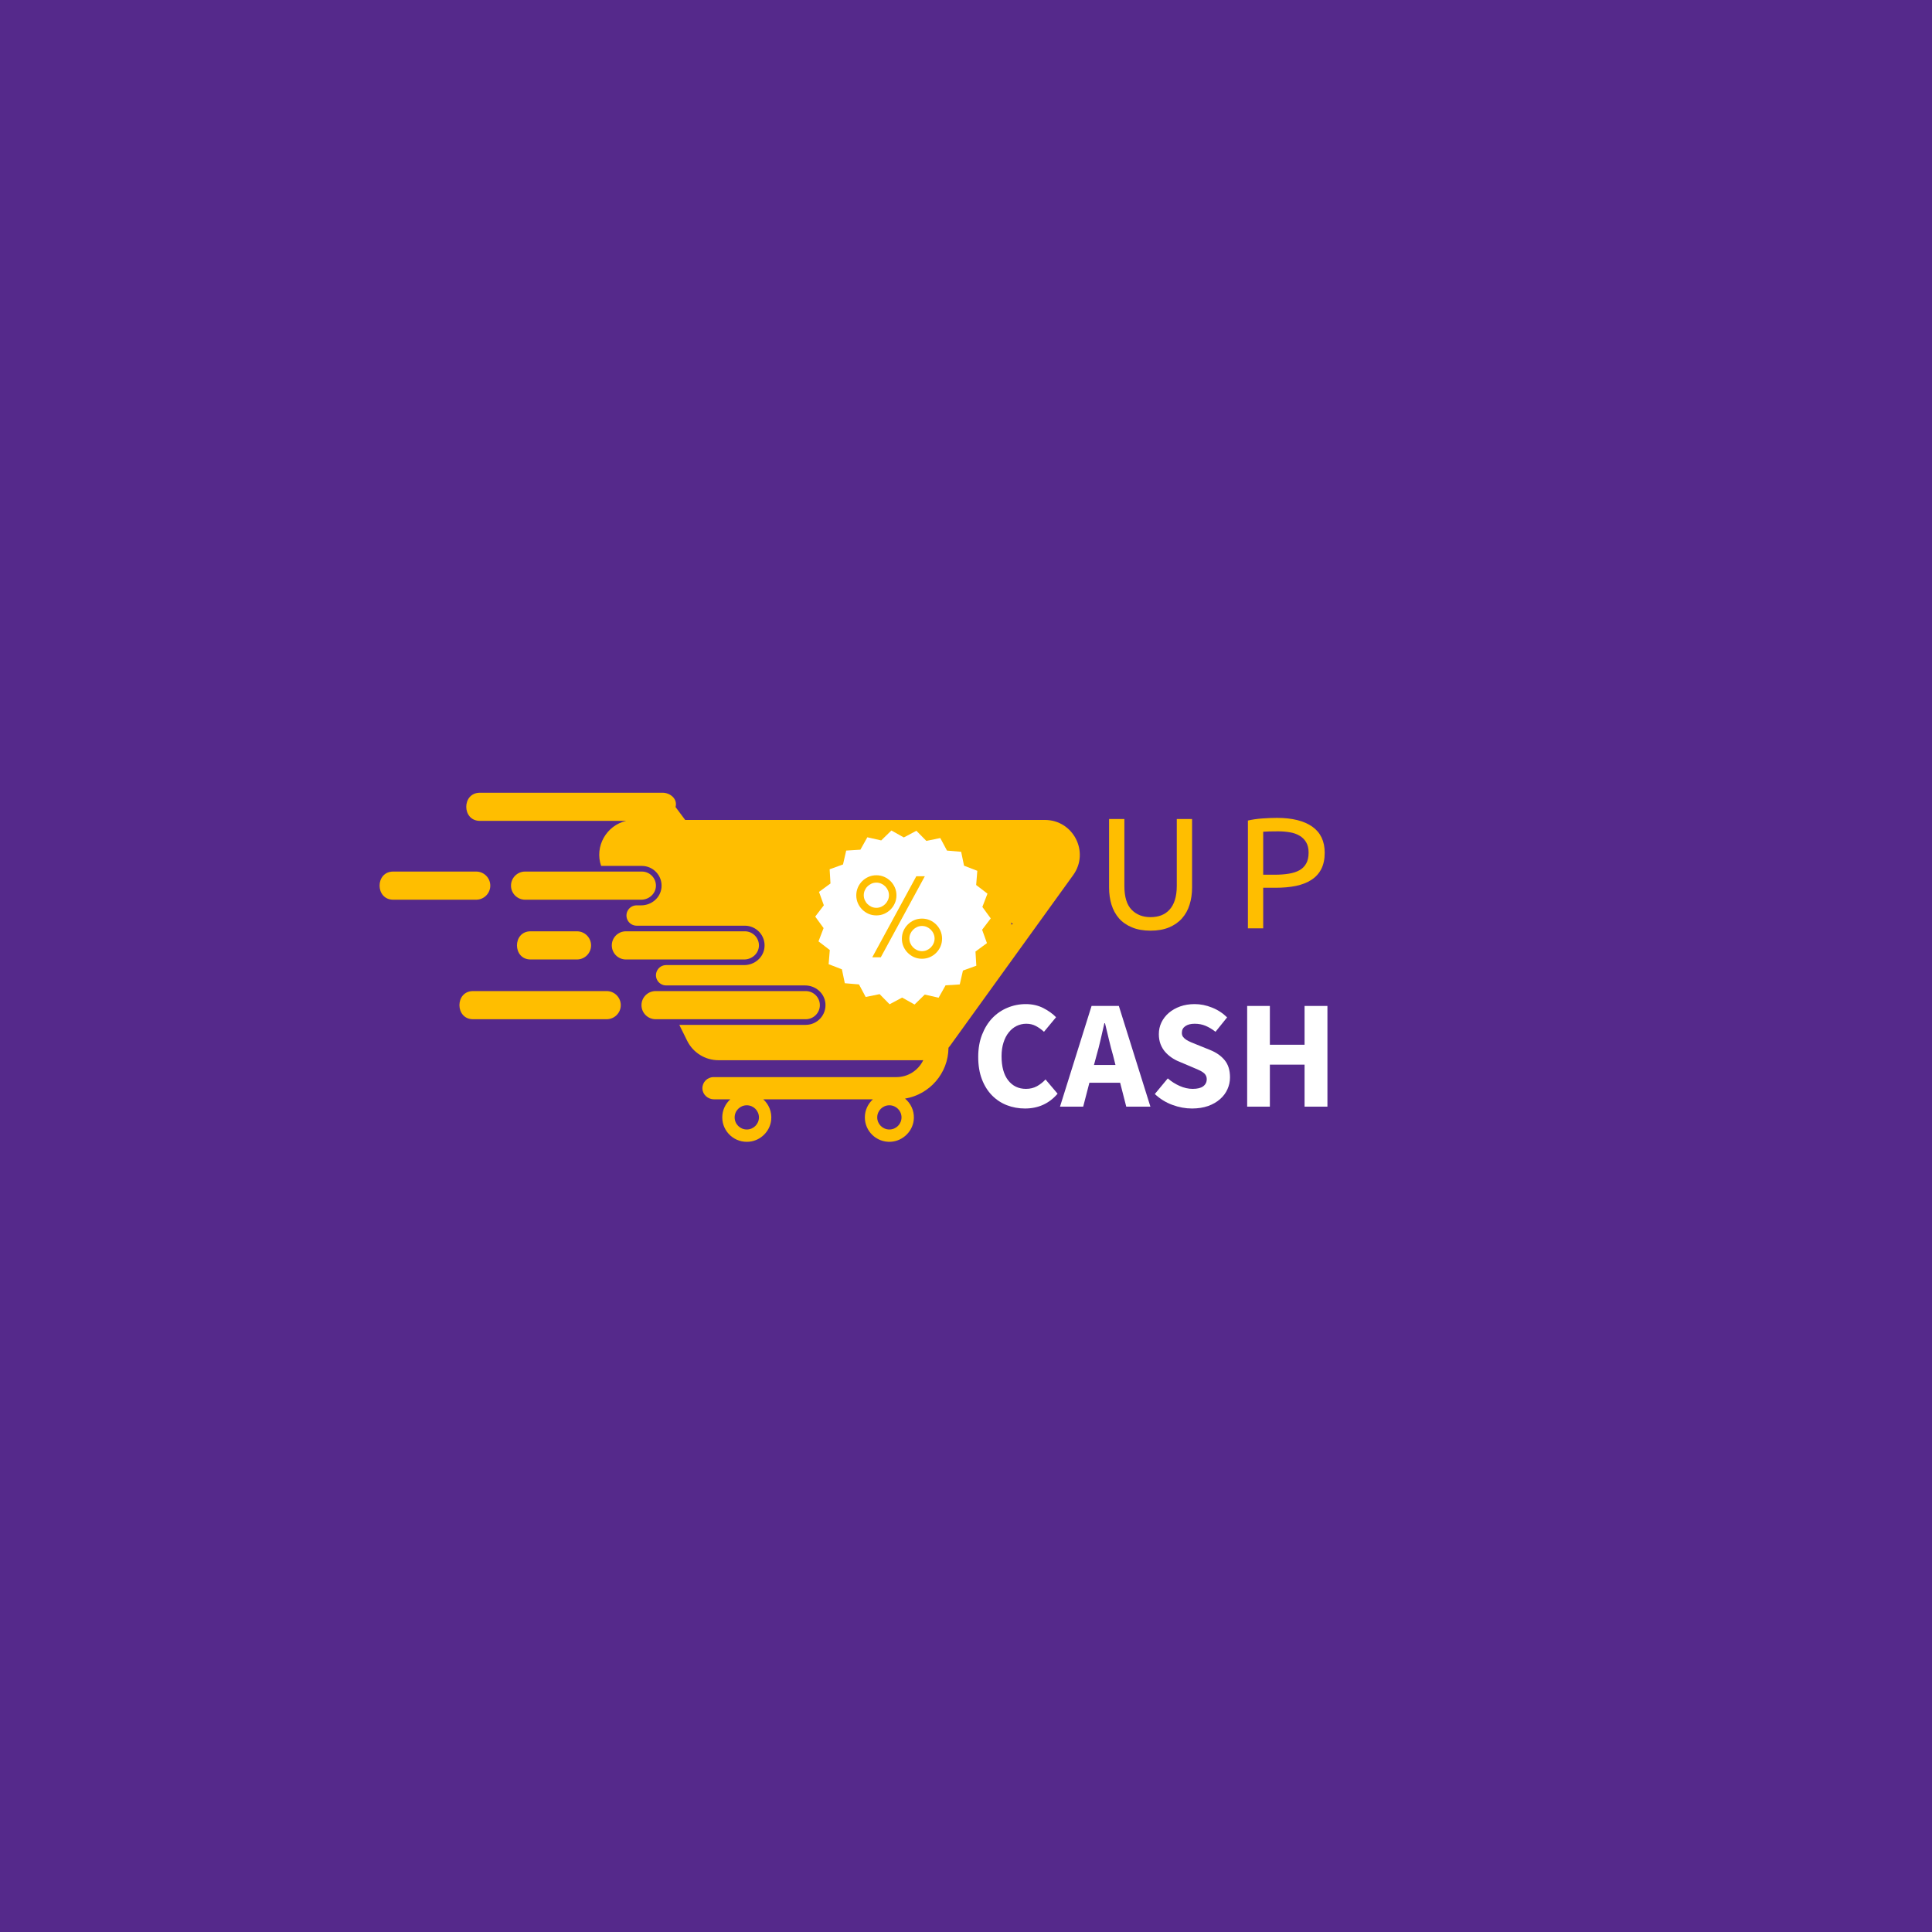 <svg xmlns="http://www.w3.org/2000/svg" xmlns:xlink="http://www.w3.org/1999/xlink" width="500" zoomAndPan="magnify" viewBox="0 0 375 375" height="500" preserveAspectRatio="xMidYMid meet" version="1.0"><defs><g/><clipPath id="b863a8dd71"><path d="M 73 153.766 L 210 153.766 L 210 222 L 73 222 Z M 73 153.766 " clip-rule="nonzero"/></clipPath><clipPath id="3a5620891d"><path d="M 166.902 160.762 L 196.285 160.762 L 196.285 184.574 L 166.902 184.574 Z M 166.902 160.762 " clip-rule="nonzero"/></clipPath><clipPath id="42bc2e96d4"><path d="M 166.902 176.523 L 185.574 176.523 L 185.574 192.621 L 166.902 192.621 Z M 166.902 176.523 " clip-rule="nonzero"/></clipPath></defs><rect x="-37.5" width="450" fill="#ffffff" y="-37.5" height="450" fill-opacity="1"/><rect x="-37.5" width="450" fill="#55298b" y="-37.5" height="450" fill-opacity="1"/><g fill="#ffffff" fill-opacity="1"><g transform="translate(188.496, 214.801)"><g><path d="M 10.453 0.359 C 9.211 0.359 8.039 0.145 6.938 -0.281 C 5.844 -0.707 4.879 -1.344 4.047 -2.188 C 3.223 -3.031 2.57 -4.07 2.094 -5.312 C 1.613 -6.562 1.375 -8.008 1.375 -9.656 C 1.375 -11.27 1.625 -12.711 2.125 -13.984 C 2.625 -15.254 3.289 -16.328 4.125 -17.203 C 4.969 -18.078 5.945 -18.742 7.062 -19.203 C 8.188 -19.672 9.367 -19.906 10.609 -19.906 C 11.867 -19.906 13 -19.648 14 -19.141 C 15 -18.629 15.828 -18.035 16.484 -17.359 L 14.141 -14.531 C 13.641 -14.988 13.113 -15.363 12.562 -15.656 C 12.02 -15.945 11.398 -16.094 10.703 -16.094 C 10.035 -16.094 9.406 -15.945 8.812 -15.656 C 8.227 -15.363 7.723 -14.945 7.297 -14.406 C 6.867 -13.875 6.531 -13.219 6.281 -12.438 C 6.031 -11.656 5.906 -10.773 5.906 -9.797 C 5.906 -7.773 6.332 -6.211 7.188 -5.109 C 8.051 -4.004 9.203 -3.453 10.641 -3.453 C 11.441 -3.453 12.156 -3.625 12.781 -3.969 C 13.406 -4.32 13.957 -4.758 14.438 -5.281 L 16.781 -2.516 C 15.145 -0.598 13.035 0.359 10.453 0.359 Z M 10.453 0.359 "/></g></g></g><g fill="#ffffff" fill-opacity="1"><g transform="translate(205.934, 214.801)"><g><path d="M 6.891 -9.891 L 6.406 -8.094 L 10.578 -8.094 L 10.125 -9.891 C 9.844 -10.867 9.57 -11.906 9.312 -13 C 9.062 -14.102 8.805 -15.164 8.547 -16.188 L 8.422 -16.188 C 8.18 -15.145 7.938 -14.078 7.688 -12.984 C 7.438 -11.898 7.172 -10.867 6.891 -9.891 Z M -0.188 0 L 5.938 -19.547 L 11.234 -19.547 L 17.359 0 L 12.672 0 L 11.484 -4.641 L 5.516 -4.641 L 4.312 0 Z M -0.188 0 "/></g></g></g><g fill="#ffffff" fill-opacity="1"><g transform="translate(223.102, 214.801)"><g><path d="M 8.266 0.359 C 6.992 0.359 5.723 0.125 4.453 -0.344 C 3.18 -0.812 2.047 -1.516 1.047 -2.453 L 3.562 -5.484 C 4.258 -4.879 5.031 -4.391 5.875 -4.016 C 6.727 -3.641 7.566 -3.453 8.391 -3.453 C 9.305 -3.453 9.988 -3.617 10.438 -3.953 C 10.895 -4.297 11.125 -4.754 11.125 -5.328 C 11.125 -5.629 11.055 -5.891 10.922 -6.109 C 10.797 -6.328 10.609 -6.52 10.359 -6.688 C 10.109 -6.863 9.805 -7.023 9.453 -7.172 C 9.109 -7.328 8.723 -7.492 8.297 -7.672 L 5.75 -8.75 C 5.25 -8.945 4.766 -9.207 4.297 -9.531 C 3.828 -9.852 3.406 -10.227 3.031 -10.656 C 2.664 -11.082 2.375 -11.578 2.156 -12.141 C 1.938 -12.711 1.828 -13.359 1.828 -14.078 C 1.828 -14.879 1.992 -15.633 2.328 -16.344 C 2.672 -17.051 3.148 -17.672 3.766 -18.203 C 4.391 -18.734 5.125 -19.148 5.969 -19.453 C 6.82 -19.754 7.758 -19.906 8.781 -19.906 C 9.914 -19.906 11.035 -19.68 12.141 -19.234 C 13.254 -18.797 14.234 -18.16 15.078 -17.328 L 12.828 -14.531 C 12.191 -15.031 11.551 -15.414 10.906 -15.688 C 10.27 -15.957 9.562 -16.094 8.781 -16.094 C 8.02 -16.094 7.414 -15.938 6.969 -15.625 C 6.52 -15.32 6.297 -14.891 6.297 -14.328 C 6.297 -14.023 6.367 -13.77 6.516 -13.562 C 6.672 -13.352 6.879 -13.16 7.141 -12.984 C 7.41 -12.816 7.723 -12.656 8.078 -12.5 C 8.441 -12.352 8.836 -12.191 9.266 -12.016 L 11.781 -11 C 12.977 -10.52 13.922 -9.859 14.609 -9.016 C 15.297 -8.18 15.641 -7.07 15.641 -5.688 C 15.641 -4.875 15.473 -4.102 15.141 -3.375 C 14.816 -2.645 14.336 -2.004 13.703 -1.453 C 13.078 -0.898 12.305 -0.457 11.391 -0.125 C 10.473 0.195 9.43 0.359 8.266 0.359 Z M 8.266 0.359 "/></g></g></g><g fill="#ffffff" fill-opacity="1"><g transform="translate(239.762, 214.801)"><g><path d="M 2.312 0 L 2.312 -19.547 L 6.719 -19.547 L 6.719 -12.016 L 13.453 -12.016 L 13.453 -19.547 L 17.891 -19.547 L 17.891 0 L 13.453 0 L 13.453 -8.156 L 6.719 -8.156 L 6.719 0 Z M 2.312 0 "/></g></g></g><g fill="#ffbe00" fill-opacity="1"><g transform="translate(212.787, 180.189)"><g><path d="M 10.531 0.453 C 9.145 0.453 7.941 0.238 6.922 -0.188 C 5.898 -0.613 5.062 -1.195 4.406 -1.938 C 3.758 -2.688 3.273 -3.57 2.953 -4.594 C 2.641 -5.613 2.484 -6.719 2.484 -7.906 L 2.484 -21.219 L 5.453 -21.219 L 5.453 -8.234 C 5.453 -6.109 5.922 -4.566 6.859 -3.609 C 7.797 -2.648 9.02 -2.172 10.531 -2.172 C 11.289 -2.172 11.977 -2.285 12.594 -2.516 C 13.219 -2.754 13.754 -3.117 14.203 -3.609 C 14.66 -4.098 15.008 -4.723 15.25 -5.484 C 15.5 -6.254 15.625 -7.172 15.625 -8.234 L 15.625 -21.219 L 18.594 -21.219 L 18.594 -7.906 C 18.594 -6.719 18.43 -5.613 18.109 -4.594 C 17.797 -3.57 17.305 -2.688 16.641 -1.938 C 15.984 -1.195 15.148 -0.613 14.141 -0.188 C 13.129 0.238 11.926 0.453 10.531 0.453 Z M 10.531 0.453 "/></g></g></g><g fill="#ffbe00" fill-opacity="1"><g transform="translate(239.577, 180.189)"><g><path d="M 8.266 -21.438 C 11.242 -21.438 13.535 -20.867 15.141 -19.734 C 16.742 -18.598 17.547 -16.91 17.547 -14.672 C 17.547 -13.441 17.328 -12.395 16.891 -11.531 C 16.453 -10.664 15.816 -9.961 14.984 -9.422 C 14.16 -8.879 13.156 -8.484 11.969 -8.234 C 10.789 -7.992 9.457 -7.875 7.969 -7.875 L 5.609 -7.875 L 5.609 0 L 2.641 0 L 2.641 -20.922 C 3.473 -21.117 4.406 -21.254 5.438 -21.328 C 6.469 -21.398 7.41 -21.438 8.266 -21.438 Z M 8.516 -18.828 C 7.242 -18.828 6.273 -18.801 5.609 -18.75 L 5.609 -10.406 L 7.844 -10.406 C 8.863 -10.406 9.781 -10.473 10.594 -10.609 C 11.414 -10.742 12.102 -10.969 12.656 -11.281 C 13.219 -11.602 13.648 -12.035 13.953 -12.578 C 14.266 -13.129 14.422 -13.836 14.422 -14.703 C 14.422 -15.516 14.258 -16.188 13.938 -16.719 C 13.625 -17.25 13.195 -17.672 12.656 -17.984 C 12.125 -18.305 11.5 -18.523 10.781 -18.641 C 10.062 -18.766 9.305 -18.828 8.516 -18.828 Z M 8.516 -18.828 "/></g></g></g><g clip-path="url(#b863a8dd71)"><path fill="#ffbe00" d="M 159.133 195.102 C 159.133 193.59 157.902 192.367 156.391 192.367 L 127.258 192.367 C 125.742 192.367 124.512 193.59 124.512 195.102 C 124.512 196.609 125.742 197.832 127.258 197.832 L 156.391 197.832 C 157.902 197.832 159.133 196.609 159.133 195.102 Z M 186.98 181.633 L 183.383 190.836 L 178.238 182.391 L 168.34 181.824 L 174.812 174.344 L 172.297 164.789 L 181.438 168.609 L 189.777 163.27 L 188.957 173.113 L 196.629 179.367 Z M 172.625 219.234 C 171.324 219.234 170.27 218.18 170.27 216.883 C 170.27 215.586 171.324 214.535 172.625 214.535 C 173.93 214.535 174.984 215.586 174.984 216.883 C 174.984 218.18 173.93 219.234 172.625 219.234 Z M 144.953 219.234 C 143.648 219.234 142.594 218.18 142.594 216.883 C 142.594 215.586 143.648 214.535 144.953 214.535 C 146.254 214.535 147.309 215.586 147.309 216.883 C 147.309 218.18 146.254 219.234 144.953 219.234 Z M 202.797 159.148 L 132.992 159.148 C 132.133 157.996 131.984 157.801 131.125 156.648 C 131.566 154.984 129.988 153.867 128.625 153.867 L 93.152 153.867 C 89.613 153.867 89.621 159.332 93.152 159.332 L 121.531 159.332 C 117.707 160.223 115.371 164.285 116.676 168.074 L 124.574 168.074 C 126.812 168.074 128.609 169.996 128.395 172.27 C 128.207 174.254 126.457 175.727 124.461 175.727 L 123.574 175.727 C 122.109 175.727 121.152 177.262 121.801 178.574 C 122.133 179.246 122.82 179.676 123.574 179.676 L 144.566 179.676 C 146.805 179.676 148.605 181.594 148.387 183.867 C 148.203 185.852 146.453 187.324 144.453 187.324 L 129.305 187.324 C 127.84 187.324 126.879 188.859 127.527 190.172 C 127.863 190.848 128.551 191.273 129.305 191.273 L 156.277 191.273 C 158.277 191.273 160.023 192.75 160.211 194.73 C 160.426 197.004 158.629 198.926 156.391 198.926 L 131.852 198.926 L 133.379 202.012 C 134.52 204.324 136.879 205.789 139.465 205.789 L 178.902 205.789 C 179.004 205.789 179.105 205.781 179.203 205.777 C 178.273 207.715 176.289 209.066 174 209.066 L 138.5 209.066 C 137.281 209.066 136.297 210.07 136.336 211.289 C 136.371 212.469 137.406 213.379 138.59 213.379 L 141.754 213.379 C 140.797 214.246 140.191 215.496 140.191 216.883 C 140.191 219.68 142.621 221.91 145.488 221.598 C 147.676 221.359 149.445 219.59 149.684 217.41 C 149.855 215.809 149.227 214.355 148.148 213.379 L 169.43 213.379 C 168.473 214.246 167.867 215.496 167.867 216.883 C 167.867 219.566 170.105 221.73 172.82 221.621 C 175.297 221.523 177.328 219.461 177.383 216.996 C 177.418 215.484 176.742 214.129 175.668 213.238 C 180.43 212.445 184.07 208.328 184.098 203.371 C 184.207 203.242 184.312 203.113 184.414 202.973 L 208.305 169.855 C 211.531 165.383 208.324 159.148 202.797 159.148 Z M 147.309 183.586 C 147.355 182.035 146.109 180.766 144.566 180.766 L 121.492 180.766 C 119.977 180.766 118.75 181.992 118.75 183.5 C 118.75 185.008 119.977 186.234 121.492 186.234 L 144.453 186.234 C 145.953 186.234 147.262 185.078 147.309 183.586 Z M 114.727 183.5 C 114.727 181.992 113.5 180.766 111.984 180.766 L 102.992 180.766 C 99.457 180.766 99.465 186.234 102.992 186.234 L 111.984 186.234 C 113.5 186.234 114.727 185.008 114.727 183.5 Z M 95.164 171.902 C 95.164 170.391 93.934 169.168 92.418 169.168 L 76.328 169.168 C 72.793 169.168 72.797 174.633 76.328 174.633 L 92.418 174.633 C 93.934 174.633 95.164 173.41 95.164 171.902 Z M 117.746 192.367 L 91.824 192.367 C 88.289 192.367 88.297 197.832 91.824 197.832 L 117.746 197.832 C 119.262 197.832 120.492 196.609 120.492 195.102 C 120.492 193.59 119.262 192.367 117.746 192.367 Z M 124.457 174.633 C 125.961 174.633 127.27 173.48 127.316 171.984 C 127.359 170.438 126.117 169.168 124.574 169.168 L 101.93 169.168 C 100.414 169.168 99.184 170.391 99.184 171.902 C 99.184 173.41 100.414 174.633 101.93 174.633 L 124.457 174.633 " fill-opacity="1" fill-rule="nonzero"/></g><g clip-path="url(#3a5620891d)"><path fill="#ffbe00" d="M 166.902 160.762 L 196.785 160.762 L 196.785 185.371 L 166.902 185.371 Z M 166.902 160.762 " fill-opacity="1" fill-rule="nonzero"/></g><g clip-path="url(#42bc2e96d4)"><path fill="#ffbe00" d="M 166.902 176.523 L 186.238 176.523 L 186.238 192.344 L 166.902 192.344 Z M 166.902 176.523 " fill-opacity="1" fill-rule="nonzero"/></g><path fill="#ffffff" d="M 171.051 176.008 C 171.344 175.875 171.598 175.699 171.82 175.48 C 172.039 175.258 172.215 175 172.348 174.707 C 172.48 174.414 172.547 174.098 172.547 173.762 C 172.547 173.422 172.48 173.109 172.348 172.816 C 172.215 172.52 172.039 172.262 171.82 172.043 C 171.598 171.824 171.344 171.648 171.051 171.516 C 170.754 171.383 170.438 171.316 170.102 171.316 C 169.762 171.316 169.449 171.383 169.152 171.516 C 168.859 171.648 168.605 171.824 168.383 172.043 C 168.16 172.262 167.988 172.52 167.855 172.816 C 167.723 173.109 167.656 173.422 167.656 173.762 C 167.656 174.098 167.723 174.414 167.855 174.707 C 167.988 175 168.16 175.258 168.383 175.48 C 168.605 175.699 168.859 175.875 169.152 176.008 C 169.449 176.141 169.762 176.207 170.102 176.207 C 170.438 176.207 170.754 176.141 171.051 176.008 " fill-opacity="1" fill-rule="nonzero"/><path fill="#ffffff" d="M 180.672 180.457 C 180.453 180.238 180.195 180.062 179.902 179.926 C 179.609 179.797 179.293 179.73 178.953 179.73 C 178.617 179.73 178.301 179.797 178.008 179.926 C 177.715 180.062 177.457 180.238 177.238 180.457 C 177.016 180.676 176.84 180.934 176.707 181.227 C 176.578 181.523 176.508 181.836 176.508 182.176 C 176.508 182.512 176.578 182.828 176.707 183.121 C 176.84 183.418 177.016 183.672 177.238 183.895 C 177.457 184.113 177.715 184.289 178.008 184.422 C 178.301 184.555 178.617 184.621 178.953 184.621 C 179.293 184.621 179.609 184.555 179.902 184.422 C 180.195 184.289 180.453 184.113 180.672 183.895 C 180.891 183.672 181.07 183.418 181.199 183.121 C 181.332 182.828 181.402 182.512 181.402 182.176 C 181.402 181.836 181.332 181.523 181.199 181.227 C 181.07 180.934 180.891 180.676 180.672 180.457 " fill-opacity="1" fill-rule="nonzero"/><path fill="#ffffff" d="M 182.547 183.719 C 182.34 184.188 182.059 184.598 181.707 184.949 C 181.355 185.301 180.945 185.582 180.477 185.789 C 180.004 185.992 179.496 186.094 178.953 186.094 C 178.41 186.094 177.906 185.992 177.434 185.789 C 176.965 185.582 176.555 185.301 176.203 184.949 C 175.848 184.598 175.57 184.188 175.363 183.719 C 175.16 183.246 175.055 182.742 175.055 182.195 C 175.055 181.652 175.16 181.148 175.363 180.676 C 175.57 180.207 175.848 179.797 176.203 179.445 C 176.555 179.094 176.965 178.812 177.434 178.605 C 177.906 178.402 178.41 178.301 178.953 178.301 C 179.496 178.301 180.004 178.402 180.477 178.605 C 180.945 178.812 181.355 179.094 181.707 179.445 C 182.059 179.797 182.34 180.207 182.547 180.676 C 182.75 181.148 182.855 181.652 182.855 182.195 C 182.855 182.742 182.75 183.246 182.547 183.719 Z M 170.961 185.809 L 169.309 185.809 L 177.855 170.082 L 179.508 170.082 Z M 167.348 176.535 C 166.996 176.184 166.715 175.773 166.512 175.301 C 166.309 174.832 166.203 174.328 166.203 173.785 C 166.203 173.242 166.309 172.734 166.512 172.262 C 166.715 171.793 166.996 171.383 167.348 171.031 C 167.703 170.68 168.113 170.398 168.582 170.195 C 169.051 169.988 169.559 169.887 170.102 169.887 C 170.645 169.887 171.152 169.988 171.621 170.195 C 172.09 170.398 172.5 170.68 172.855 171.031 C 173.207 171.383 173.484 171.793 173.691 172.262 C 173.898 172.734 174 173.242 174 173.785 C 174 174.328 173.898 174.832 173.691 175.301 C 173.484 175.773 173.207 176.184 172.855 176.535 C 172.5 176.887 172.09 177.168 171.621 177.375 C 171.152 177.578 170.645 177.68 170.102 177.68 C 169.559 177.68 169.051 177.578 168.582 177.375 C 168.113 177.168 167.703 176.887 167.348 176.535 Z M 190.629 180.461 L 192.301 178.262 L 190.676 176.035 L 191.668 173.457 L 189.473 171.777 L 189.695 169.023 L 187.121 168.031 L 186.559 165.332 L 183.809 165.098 L 182.508 162.664 L 179.805 163.219 L 177.867 161.25 L 175.43 162.547 L 173.02 161.199 L 171.043 163.125 L 168.352 162.516 L 167 164.926 L 164.246 165.098 L 163.629 167.789 L 161.031 168.727 L 161.195 171.484 L 158.969 173.117 L 159.906 175.715 L 158.234 177.91 L 159.859 180.141 L 158.871 182.719 L 161.062 184.398 L 160.84 187.148 L 163.414 188.145 L 163.977 190.844 L 166.73 191.074 L 168.027 193.512 L 170.734 192.961 L 172.668 194.926 L 175.105 193.629 L 177.516 194.977 L 179.492 193.047 L 182.184 193.656 L 183.535 191.25 L 186.289 191.078 L 186.906 188.387 L 189.504 187.445 L 189.34 184.691 L 191.566 183.059 L 190.629 180.461 " fill-opacity="1" fill-rule="nonzero"/></svg>